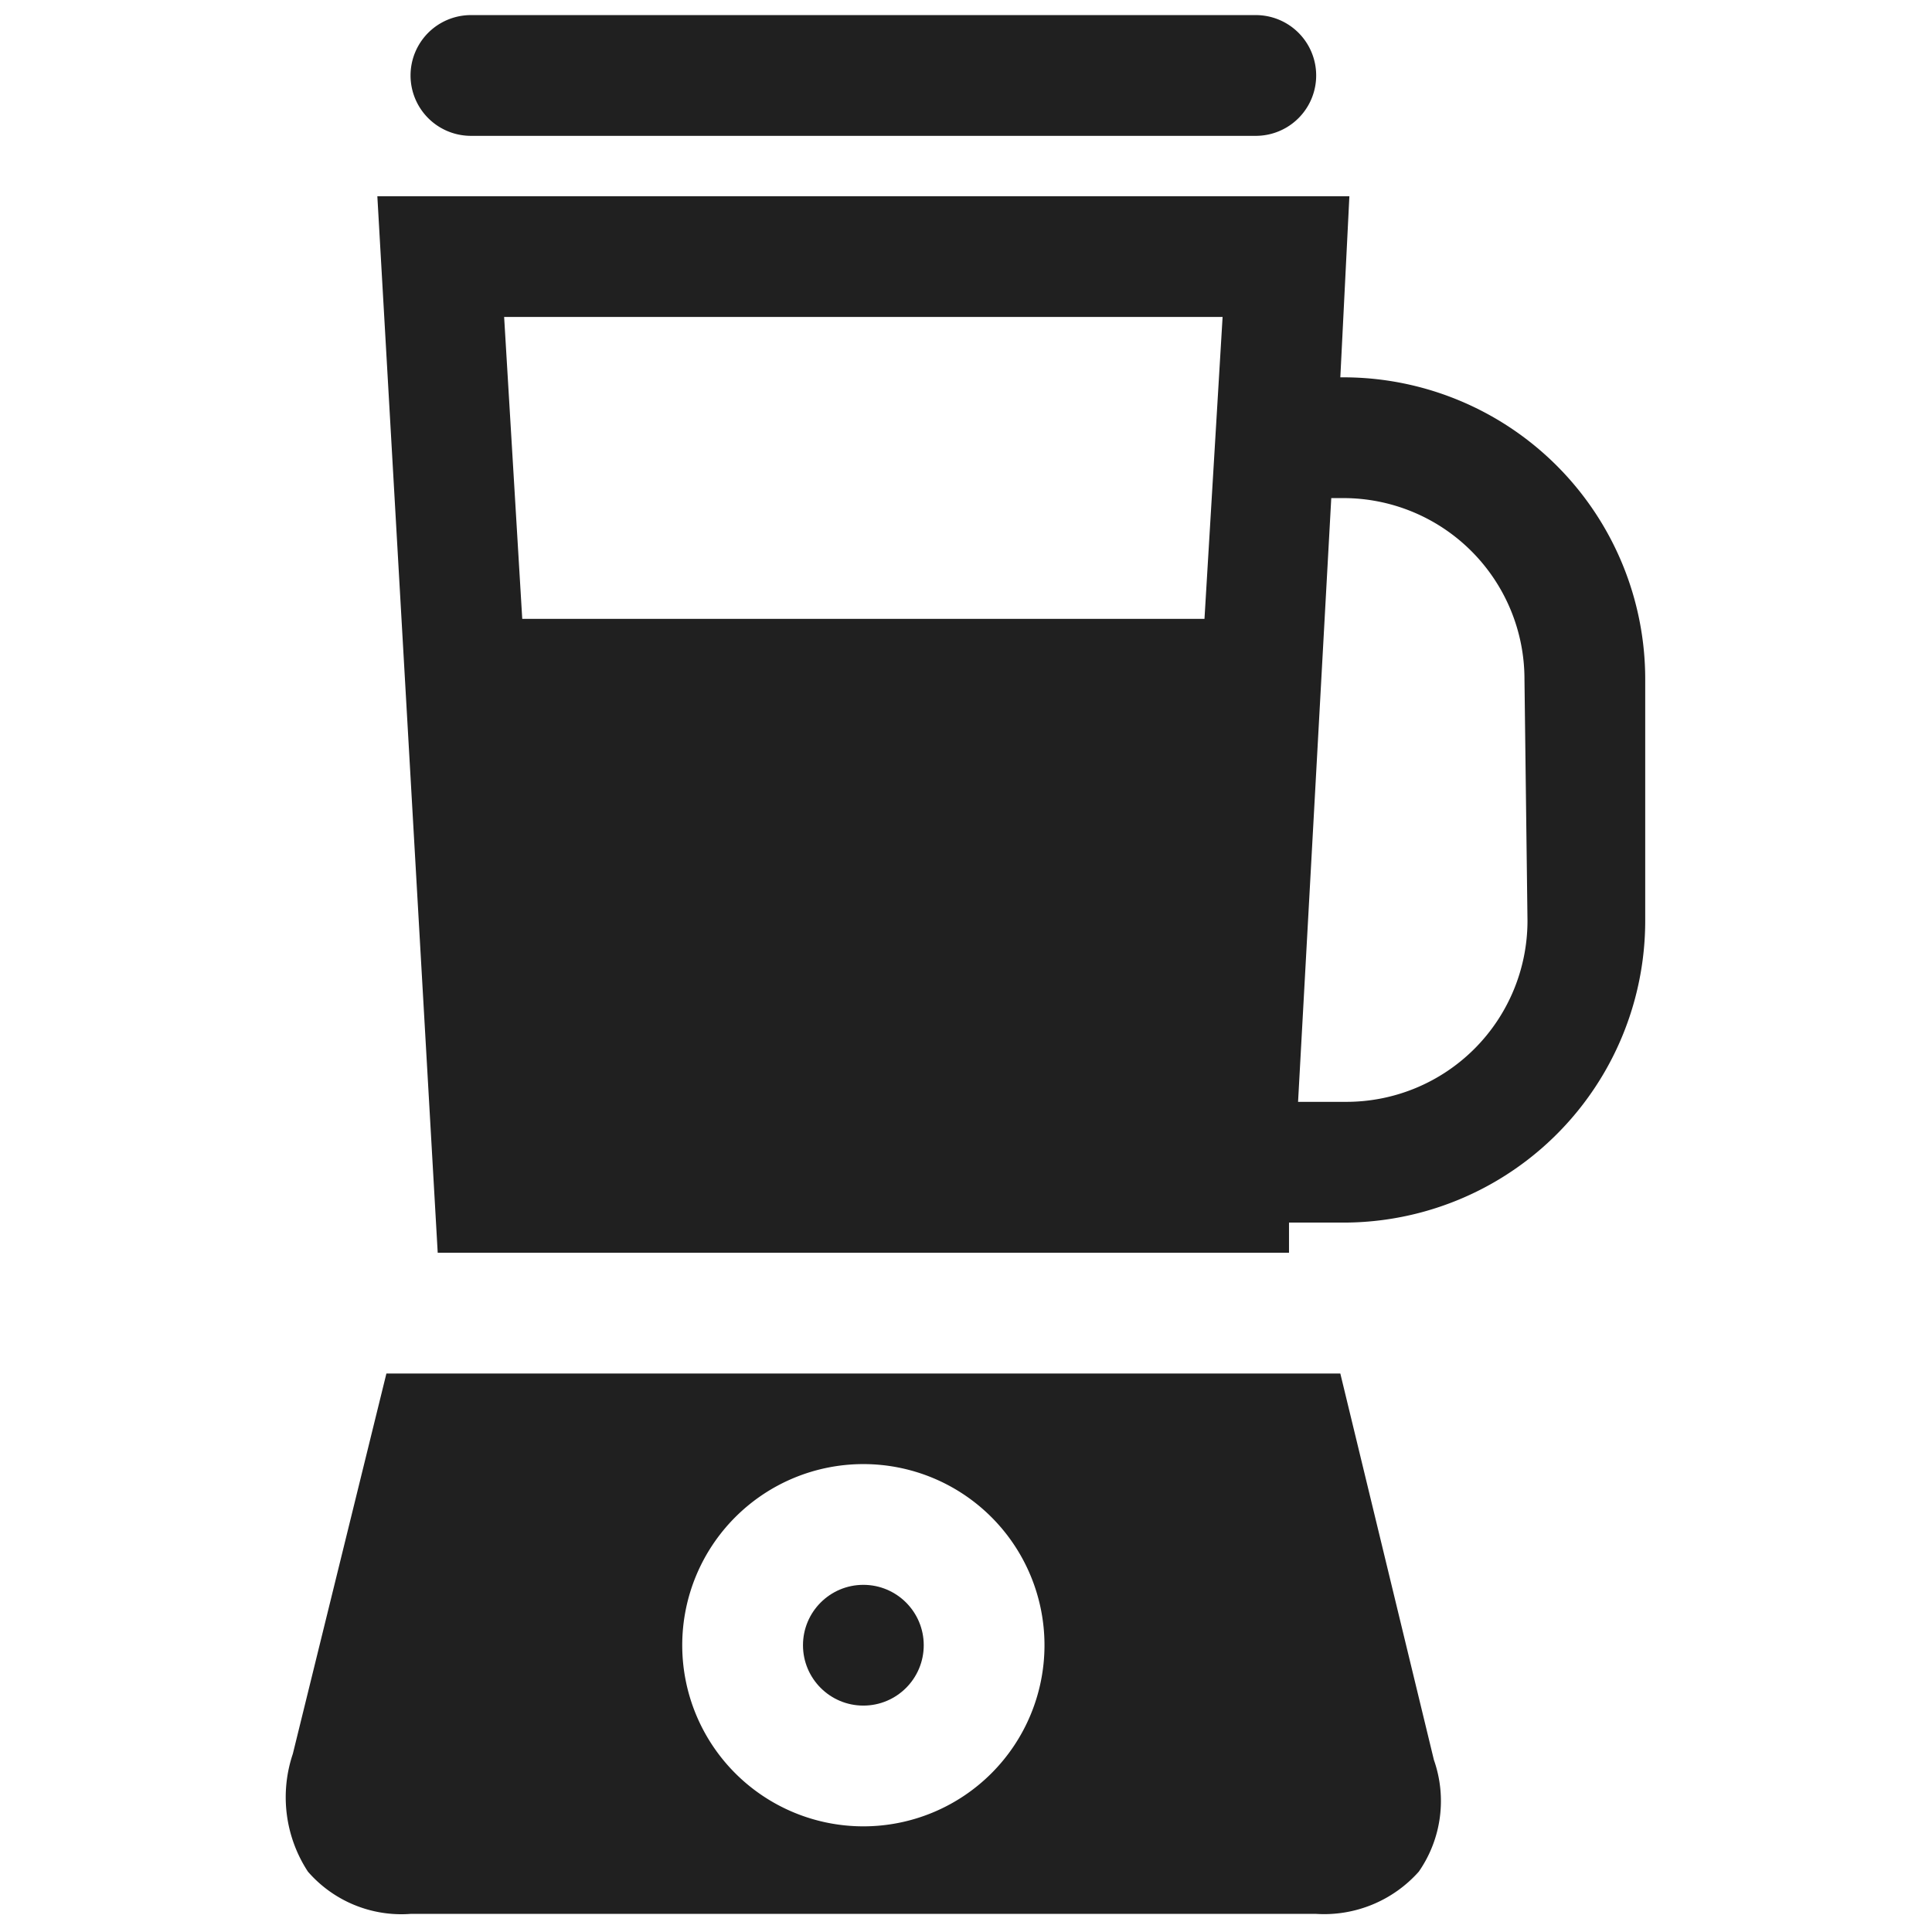 <svg xmlns="http://www.w3.org/2000/svg" viewBox="0 0 64 64" aria-labelledby="title" aria-describedby="desc"><path data-name="layer1" d="M15.6 4.5h26a2 2 0 0 0 0-4h-26a2 2 0 0 0 0 4z" fill="#202020"/><path data-name="layer2" d="M44.6 12.5h-.2l.3-6H12.5l2 35h28.2v-1h1.8a10 10 0 0 0 10-10v-8a10 10 0 0 0-9.9-10zm-4.1-2l-.6 10H17.3l-.6-10zm10.1 20a6 6 0 0 1-6 6H43l1.1-20h.4a6 6 0 0 1 6 6z" fill="#202020"/><circle data-name="layer2" cx="28.6" cy="54.5" r="2" fill="#202020"/><path data-name="layer1" d="M44.4 45.5H12.8L9.7 58.1a4.5 4.5 0 0 0 .5 3.9 4.1 4.1 0 0 0 3.4 1.4h30A4.2 4.2 0 0 0 47 62a4.1 4.1 0 0 0 .5-3.7zm-15.8 15a6 6 0 1 1 6-6 6 6 0 0 1-6 6z" fill="#202020"/></svg>